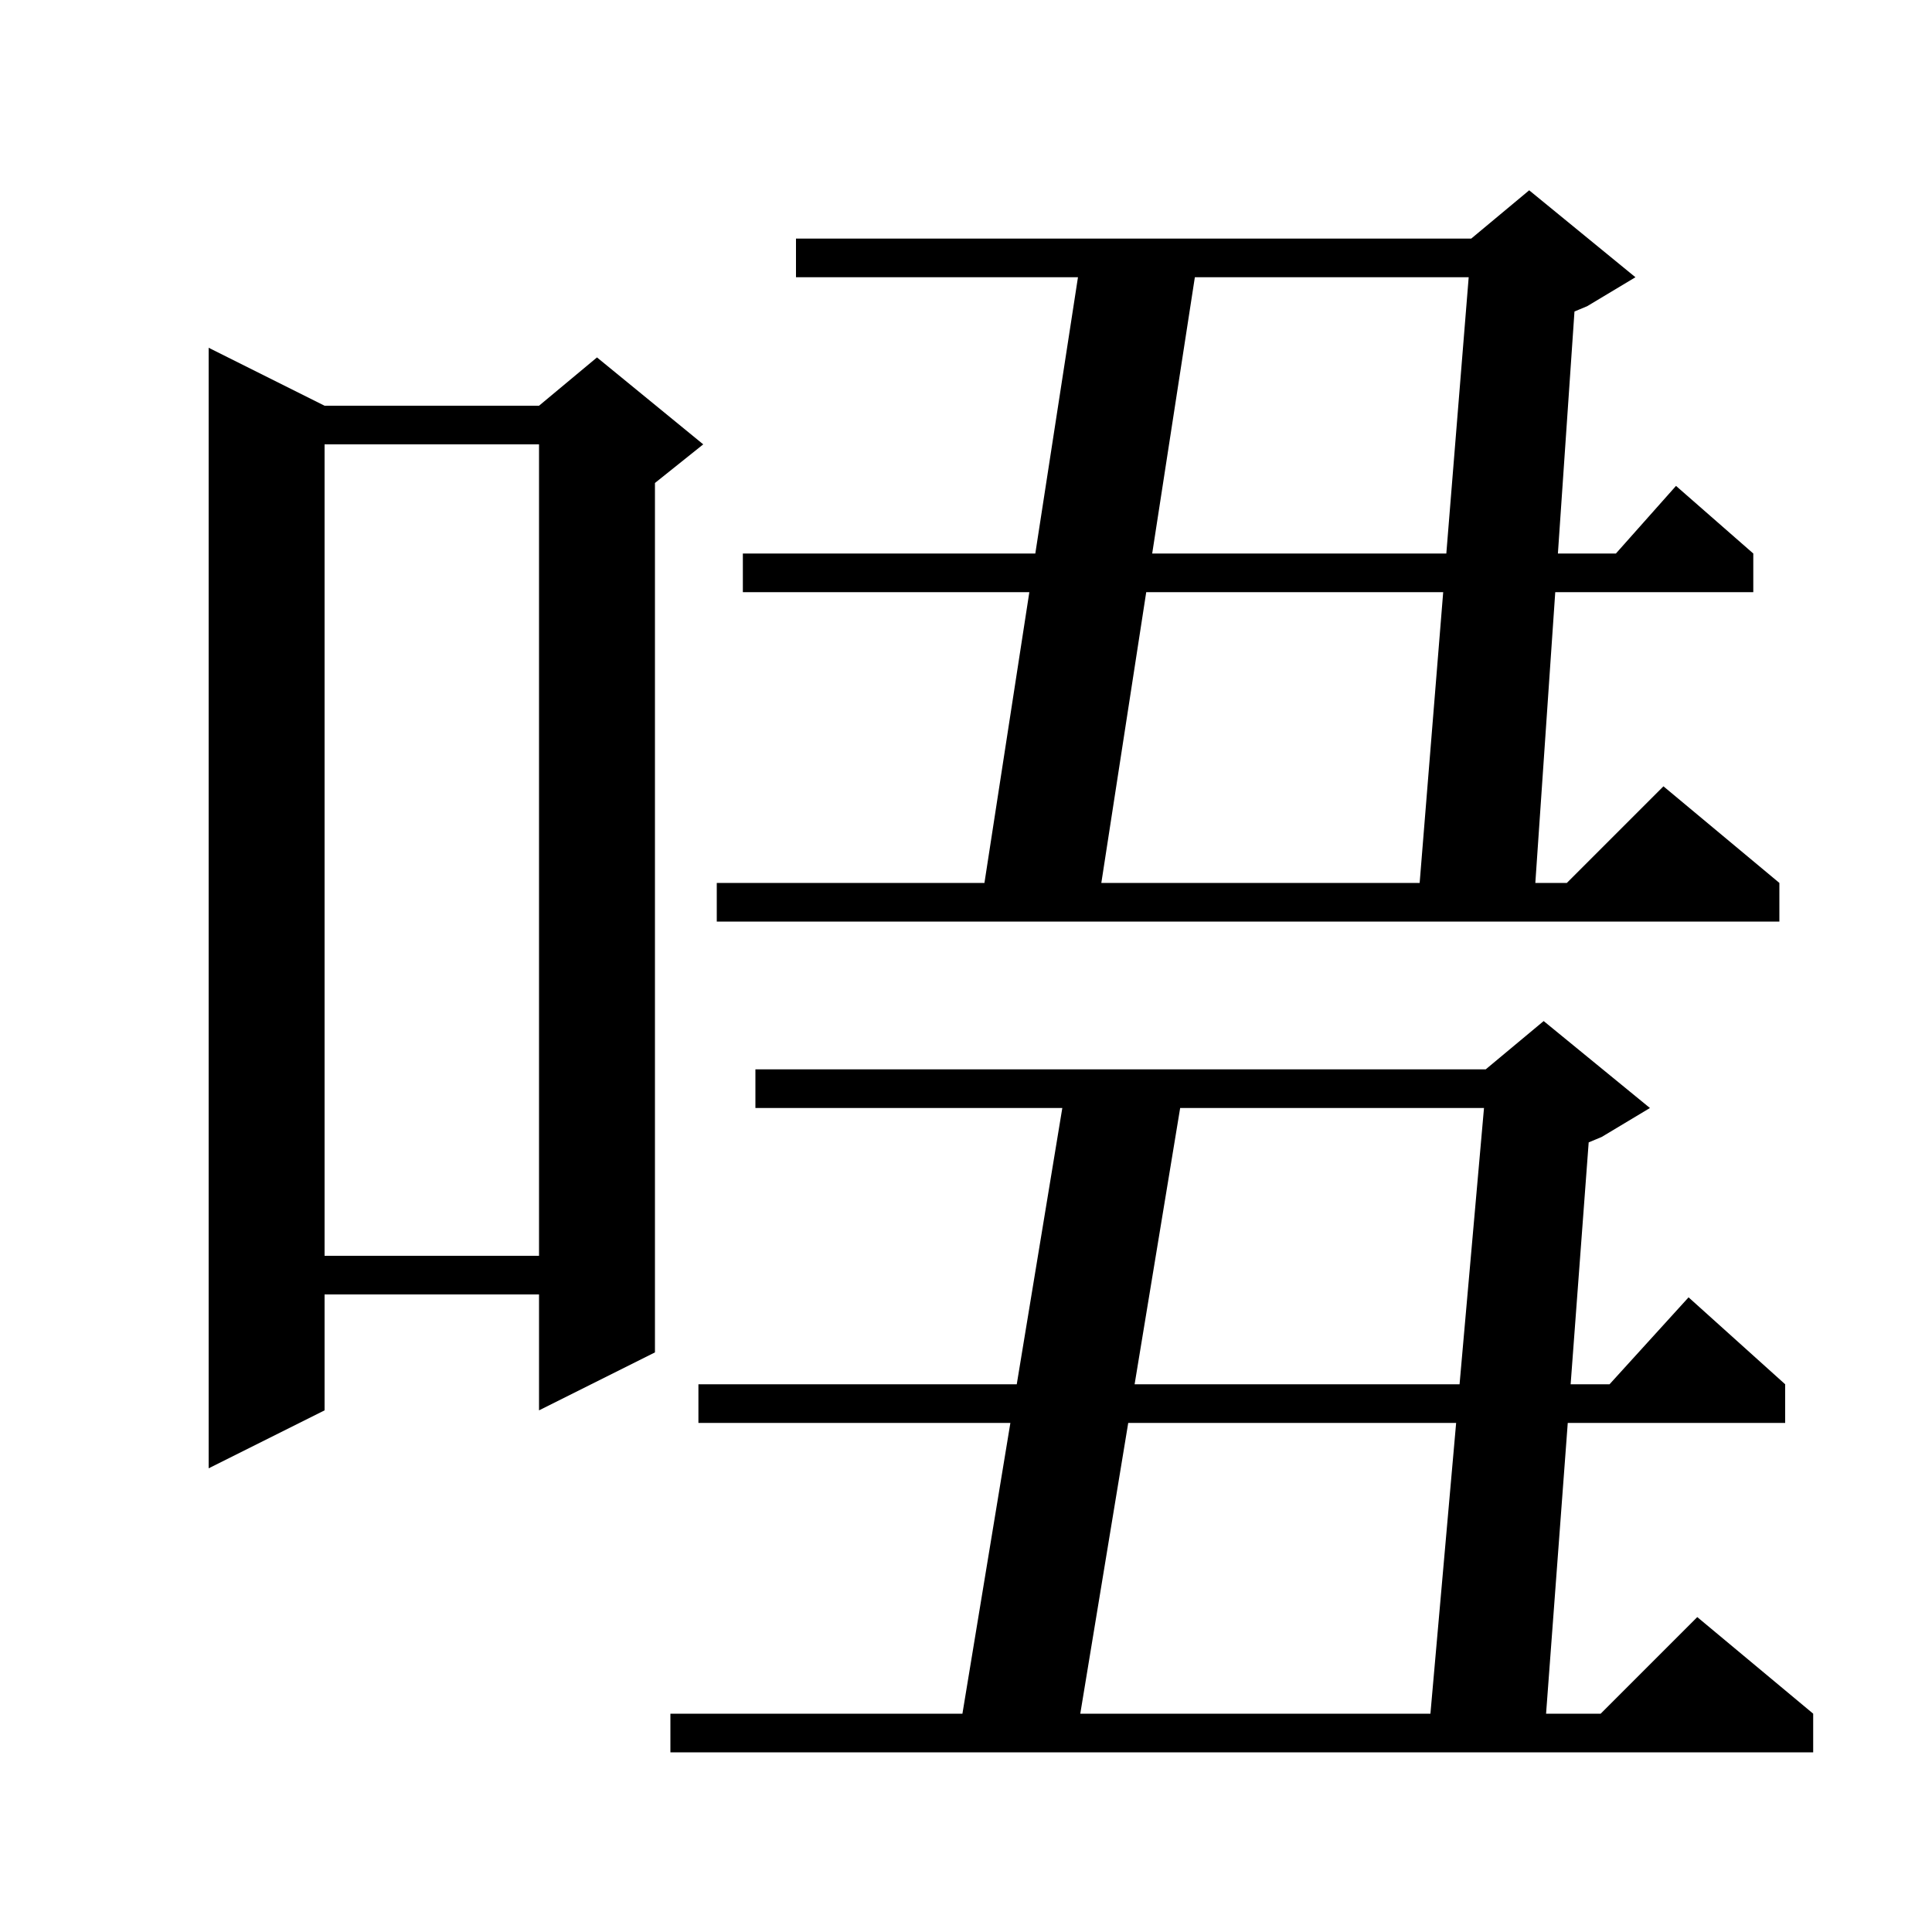 <svg xmlns="http://www.w3.org/2000/svg" xmlns:xlink="http://www.w3.org/1999/xlink" version="1.1" baseProfile="full" viewBox="0 0 200 200" width="200" height="200">
<g fill="black">
<path d="M 170.8 114.7 L 165.8 117.7 L 164.46 118.258 L 162.592 143.3 L 166.618 143.3 L 174.8 134.3 L 184.8 143.3 L 184.8 147.3 L 162.294 147.3 L 160.049 177.4 L 165.7 177.4 L 175.7 167.4 L 187.7 177.4 L 187.7 181.4 L 69.4 181.4 L 69.4 177.4 L 99.63 177.4 L 104.594 147.3 L 72.3 147.3 L 72.3 143.3 L 105.254 143.3 L 109.97 114.7 L 78.2 114.7 L 78.2 110.7 L 153.8 110.7 L 159.8 105.7 Z M 116.794 147.3 L 111.83 177.4 L 148.077 177.4 L 150.739 147.3 Z M 33.6 42.0 L 55.8 42.0 L 61.8 37.0 L 72.8 46.0 L 67.8 50.0 L 67.8 140.0 L 55.8 146.0 L 55.8 134.0 L 33.6 134.0 L 33.6 146.0 L 21.6 152.0 L 21.6 36.0 Z M 122.17 114.7 L 117.454 143.3 L 151.093 143.3 L 153.623 114.7 Z M 33.6 46.0 L 33.6 130.0 L 55.8 130.0 L 55.8 46.0 Z M 169.3 28.7 L 164.3 31.7 L 162.989 32.246 L 161.273 57.3 L 167.278 57.3 L 173.5 50.3 L 181.5 57.3 L 181.5 61.3 L 160.999 61.3 L 158.937 91.4 L 162.2 91.4 L 172.2 81.4 L 184.2 91.4 L 184.2 95.4 L 74.2 95.4 L 74.2 91.4 L 101.909 91.4 L 106.557 61.3 L 76.9 61.3 L 76.9 57.3 L 107.175 57.3 L 111.591 28.7 L 82.4 28.7 L 82.4 24.7 L 152.3 24.7 L 158.3 19.7 Z M 118.657 61.3 L 114.009 91.4 L 146.962 91.4 L 149.399 61.3 Z M 123.691 28.7 L 119.275 57.3 L 149.723 57.3 L 152.038 28.7 Z " />
</g>
</svg>
